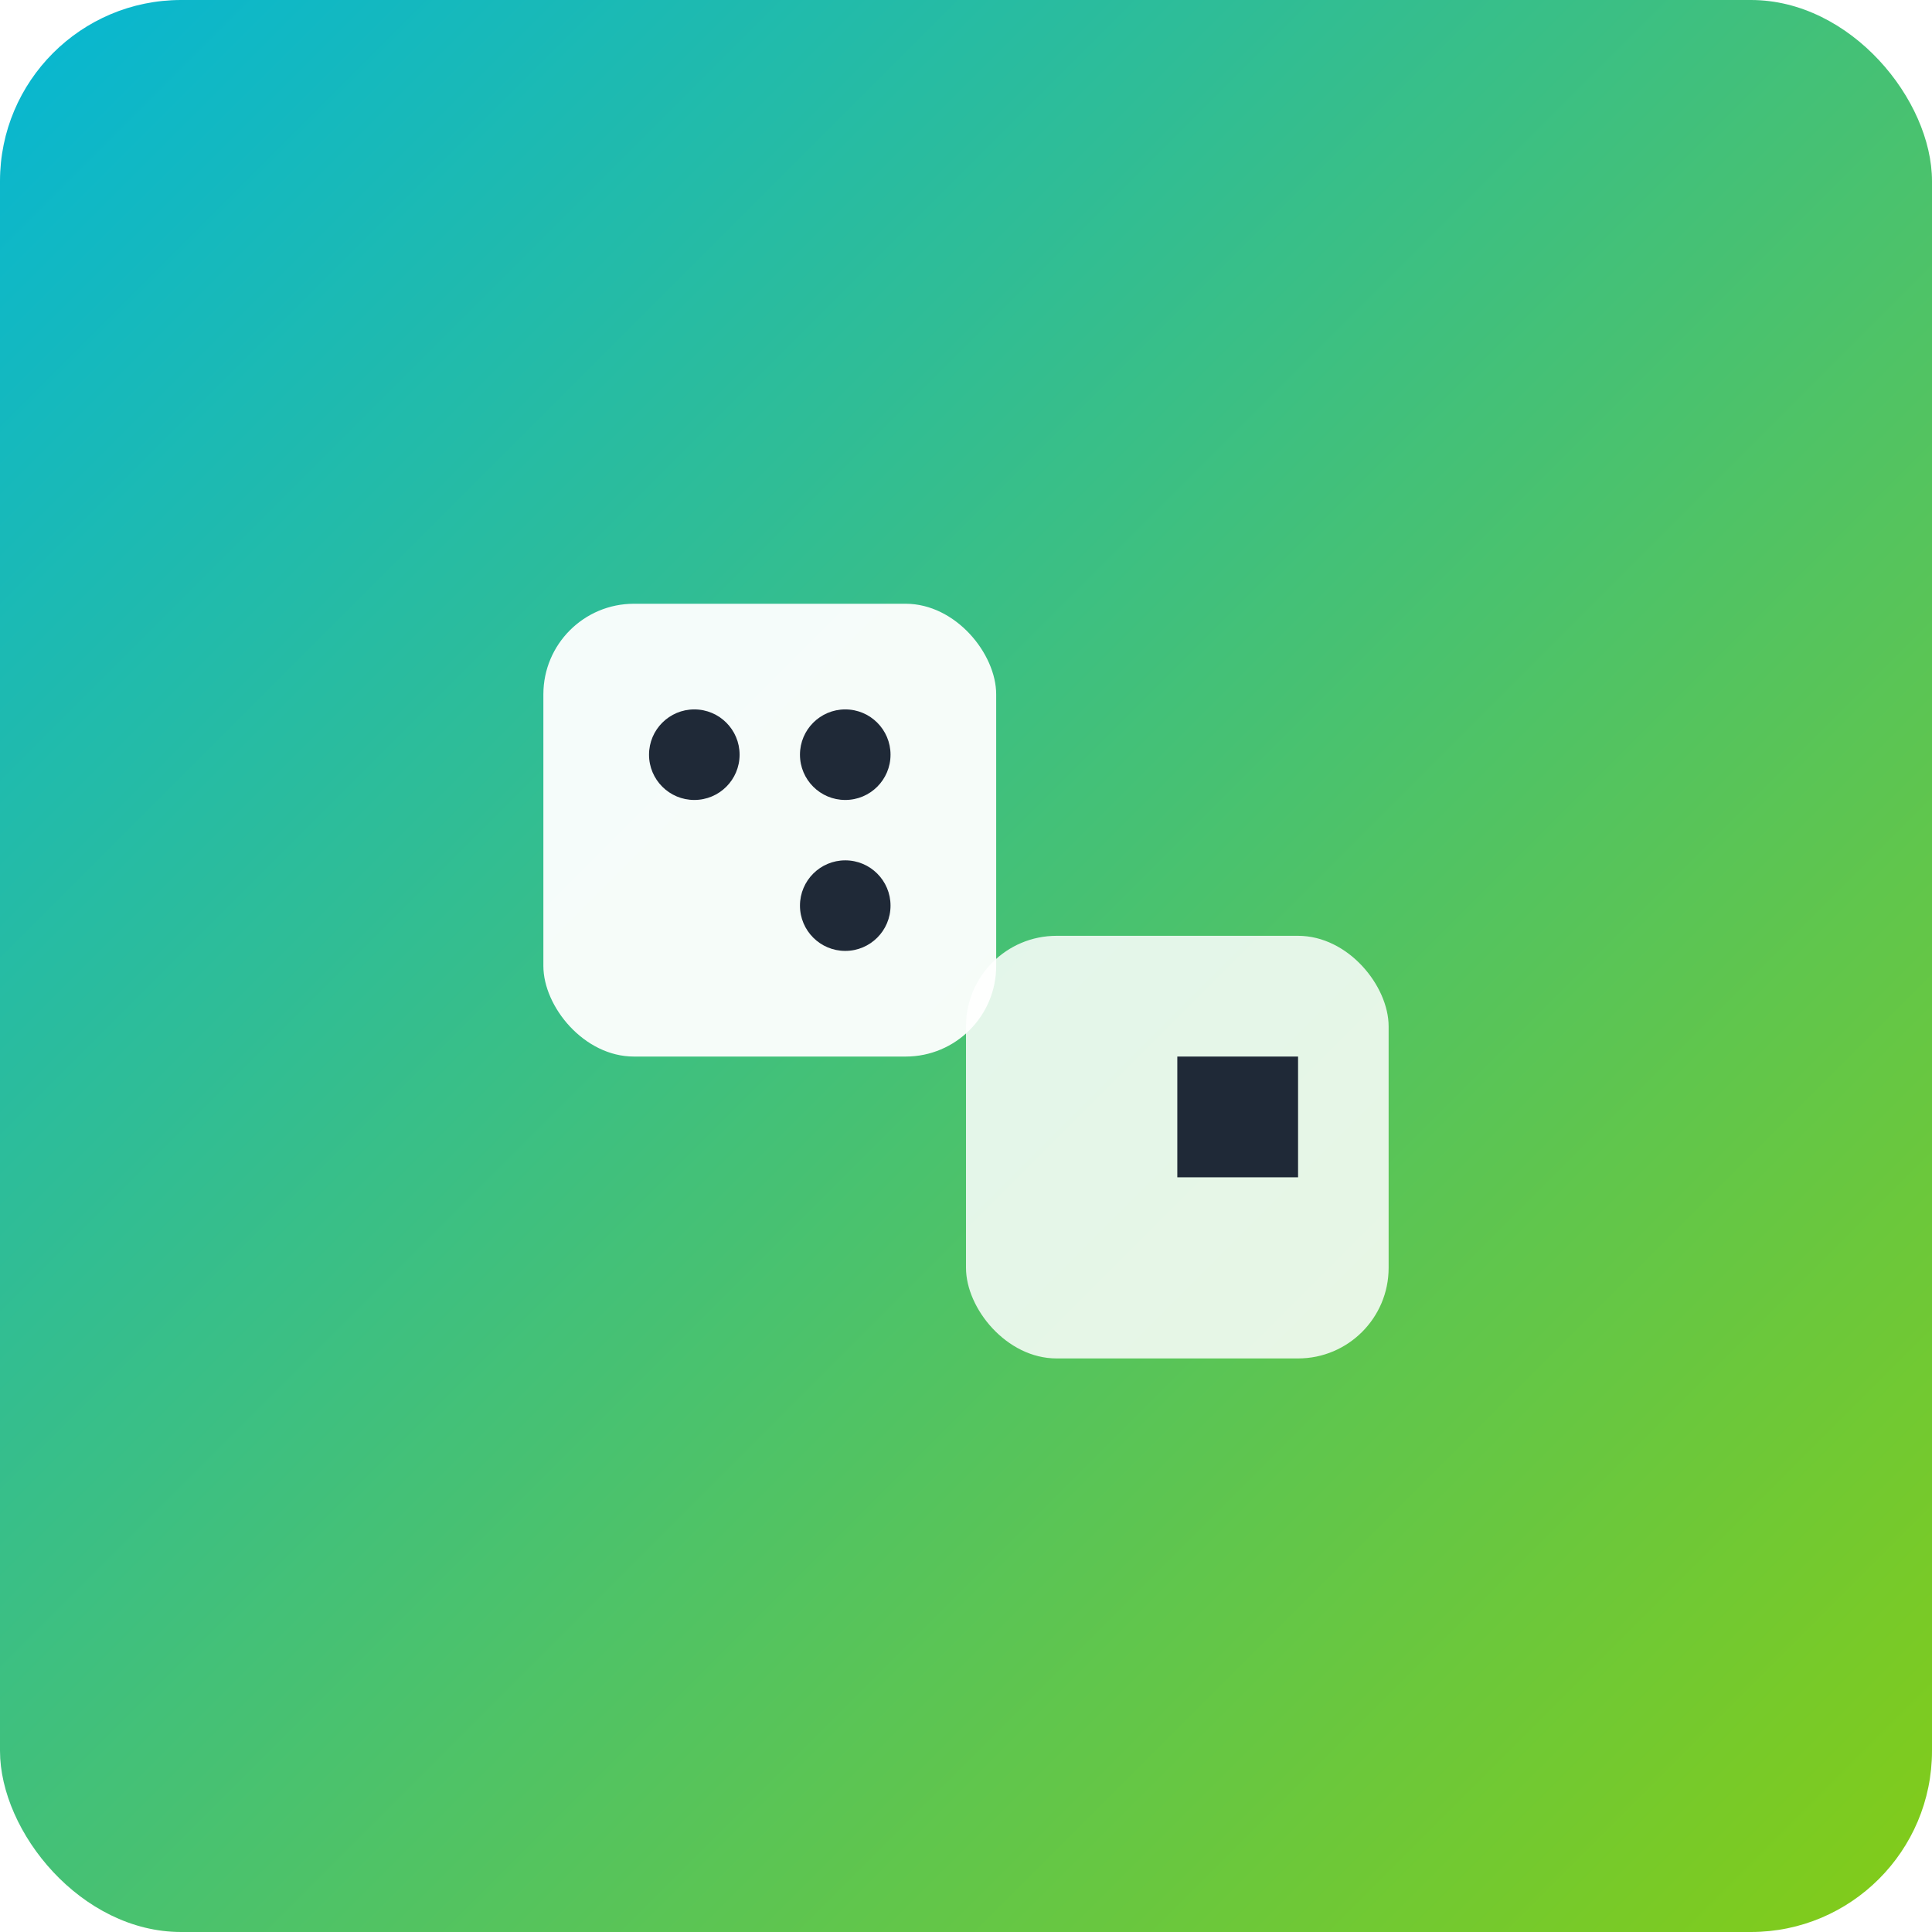 <?xml version="1.0" encoding="UTF-8"?>
<svg width="256" height="256" viewBox="0 0 256 256" xmlns="http://www.w3.org/2000/svg">
  <defs>
    <linearGradient id="grad" x1="0" y1="0" x2="1" y2="1">
      <stop offset="0%" stop-color="#06b6d4"/>
      <stop offset="100%" stop-color="#84cc16"/>
    </linearGradient>
    <filter id="shadow" x="-20%" y="-20%" width="140%" height="140%">
      <feDropShadow dx="0" dy="3" stdDeviation="6" flood-color="#000" flood-opacity="0.25"/>
    </filter>
  </defs>
  <rect x="0" y="0" width="256" height="256" rx="24" fill="url(#grad)"/>
  <g filter="url(#shadow)" transform="translate(0,8)">
    <!-- Dice/puzzle combo -->
    <rect x="72" y="72" width="60" height="60" rx="12" fill="#ffffff" opacity="0.95"/>
    <circle cx="92" cy="92" r="6" fill="#1f2937"/>
    <circle cx="112" cy="112" r="6" fill="#1f2937"/>
    <circle cx="112" cy="92" r="6" fill="#1f2937"/>
    <rect x="128" y="116" width="56" height="56" rx="12" fill="#ffffff" opacity="0.85"/>
    <path d="M156 132h16v16h-16z" fill="#1f2937"/>
  </g>
</svg>